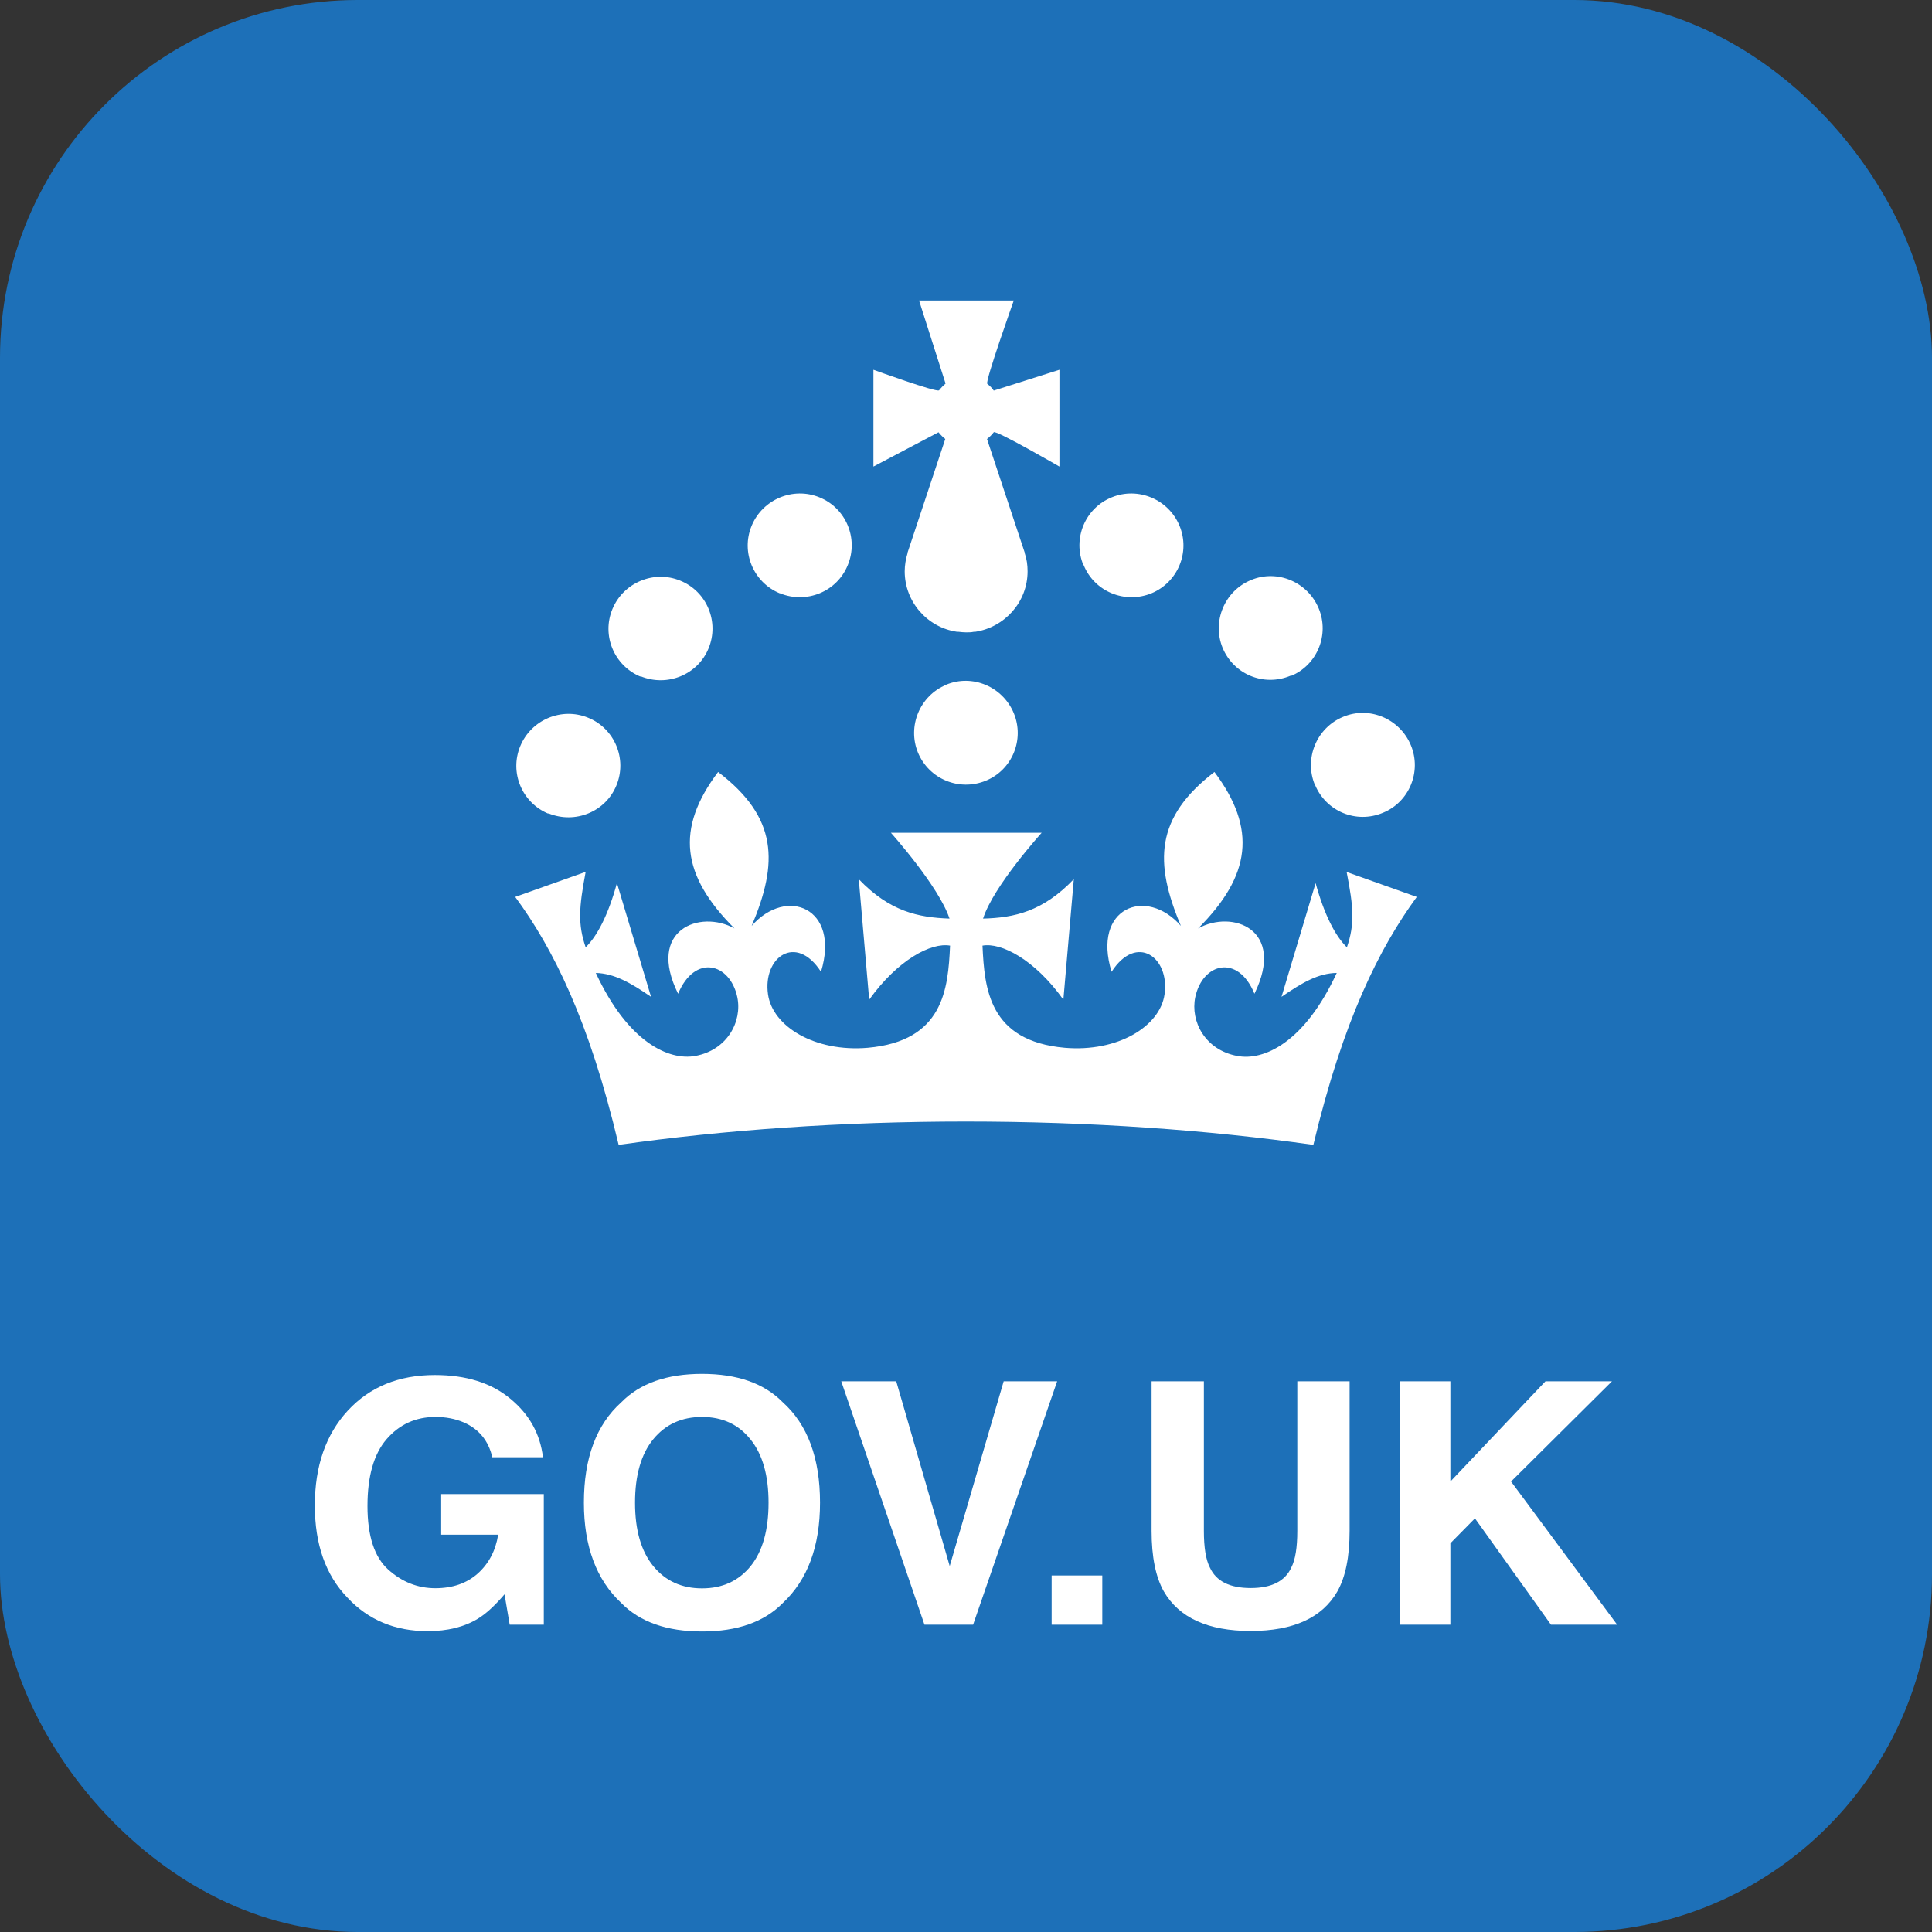 <svg width="135" height="135" viewBox="0 0 135 135" fill="none" xmlns="http://www.w3.org/2000/svg">
<rect x="0" y="0" width="135" height="135" fill="#333333" stroke="none"/>
<rect width="135" height="135" rx="25" fill="#1D70B8"/>
<path fill-rule="evenodd" clip-rule="evenodd" d="M75.702 39.487C74.934 37.638 75.821 35.494 77.692 34.747C79.523 34 81.65 34.885 82.418 36.733C83.186 38.582 82.3 40.686 80.468 41.453C78.597 42.22 76.471 41.335 75.722 39.487H75.702ZM66.131 47.845C64.26 48.612 63.394 50.756 64.142 52.585C64.91 54.433 67.017 55.318 68.888 54.551C70.72 53.804 71.606 51.68 70.838 49.831C70.07 47.983 67.943 47.078 66.112 47.845H66.131ZM90.197 47.235C92.028 46.488 92.915 44.364 92.147 42.515C91.379 40.667 89.252 39.762 87.42 40.529C85.549 41.296 84.683 43.44 85.431 45.269C86.199 47.117 88.306 48.002 90.177 47.216L90.197 47.235ZM91.891 54.846C92.659 56.695 94.766 57.58 96.637 56.793C98.468 56.046 99.355 53.922 98.586 52.073C97.818 50.225 95.692 49.32 93.86 50.087C91.989 50.854 91.123 52.998 91.871 54.827L91.891 54.846ZM65.58 30.204C65.718 30.381 65.875 30.538 66.052 30.676L63.414 38.621V38.661C63.295 39.054 63.217 39.487 63.217 39.919C63.217 42.063 64.812 43.853 66.88 44.148H66.978C67.155 44.167 67.333 44.187 67.51 44.187C67.687 44.187 67.864 44.187 68.042 44.148H68.14C70.208 43.833 71.803 42.063 71.803 39.919C71.803 39.487 71.744 39.054 71.606 38.661V38.621L68.967 30.676C69.144 30.538 69.302 30.381 69.44 30.204C69.578 30.027 74.028 32.603 74.028 32.603V25.838L69.44 27.293C69.322 27.116 69.164 26.959 68.987 26.821C68.81 26.684 70.838 21 70.838 21H64.221L66.072 26.802C65.915 26.939 65.757 27.097 65.619 27.274C65.481 27.451 61.031 25.838 61.031 25.838V32.603L65.619 30.184L65.58 30.204ZM54.492 41.453C56.363 42.22 58.49 41.335 59.239 39.487C60.007 37.638 59.12 35.494 57.249 34.747C55.418 34 53.291 34.885 52.523 36.733C51.755 38.582 52.641 40.686 54.473 41.453H54.492ZM44.764 47.255C46.635 48.022 48.761 47.137 49.51 45.308C50.278 43.459 49.392 41.316 47.521 40.568C45.689 39.821 43.562 40.706 42.794 42.555C42.026 44.403 42.913 46.508 44.744 47.275L44.764 47.255ZM38.324 56.833C40.195 57.6 42.322 56.715 43.07 54.886C43.838 53.037 42.952 50.893 41.081 50.146C39.249 49.399 37.123 50.284 36.355 52.132C35.586 53.981 36.473 56.085 38.304 56.852L38.324 56.833ZM94.096 60.923C94.589 63.421 94.667 64.581 94.116 66.194C93.308 65.407 92.54 63.932 91.93 61.71L89.547 69.655C91.004 68.652 92.127 68.003 93.407 67.984C91.142 72.881 88.287 74.139 86.455 73.785C84.21 73.372 83.166 71.366 83.521 69.675C84.033 67.276 86.514 66.646 87.656 69.439C89.862 64.935 86.12 63.539 83.718 64.876C87.42 61.179 87.834 57.914 84.86 53.942C80.705 57.128 80.645 60.274 82.516 64.699C80.094 61.926 76.293 63.421 77.672 67.905C79.424 65.191 81.748 66.902 81.374 69.478C81.059 71.72 78.105 73.53 74.403 73.215C69.105 72.743 68.79 69.085 68.652 66.076C69.952 65.84 72.295 67.04 74.304 69.852L75.033 61.435C72.867 63.696 70.877 64.129 68.692 64.188C69.42 61.907 72.788 58.19 72.788 58.19H62.252C62.252 58.19 65.6 61.926 66.348 64.188C64.162 64.109 62.173 63.696 60.007 61.435L60.735 69.852C62.744 67.059 65.068 65.84 66.387 66.076C66.249 69.105 65.934 72.743 60.637 73.215C56.934 73.53 53.98 71.72 53.665 69.478C53.291 66.902 55.615 65.191 57.368 67.905C58.727 63.421 54.945 61.926 52.523 64.699C54.394 60.274 54.355 57.128 50.179 53.942C47.186 57.914 47.619 61.179 51.322 64.876C48.919 63.539 45.157 64.955 47.383 69.439C48.545 66.646 51.007 67.276 51.519 69.675C51.873 71.366 50.829 73.372 48.584 73.785C46.753 74.12 43.897 72.861 41.632 67.984C42.913 68.023 44.035 68.652 45.492 69.655L43.109 61.71C42.499 63.932 41.731 65.407 40.923 66.194C40.372 64.581 40.451 63.421 40.923 60.923L36 62.674C38.619 66.233 41.16 71.248 43.228 80C50.573 78.958 58.805 78.368 67.49 78.368C76.175 78.368 84.427 78.958 91.772 80C93.86 71.248 96.4 66.233 99 62.674L94.077 60.923H94.096Z" fill="white"/>
<path d="M33.385 113.112C32.435 113.688 31.268 113.977 29.882 113.977C27.601 113.977 25.733 113.196 24.277 111.635C22.759 110.065 22 107.919 22 105.196C22 102.442 22.767 100.235 24.3 98.573C25.834 96.912 27.862 96.081 30.384 96.081C32.572 96.081 34.327 96.631 35.651 97.731C36.982 98.823 37.745 100.188 37.939 101.827H34.401C34.129 100.665 33.463 99.854 32.404 99.392C31.813 99.138 31.155 99.011 30.431 99.011C29.045 99.011 27.905 99.531 27.009 100.569C26.122 101.6 25.678 103.154 25.678 105.231C25.678 107.323 26.161 108.804 27.126 109.673C28.092 110.542 29.189 110.977 30.419 110.977C31.626 110.977 32.614 110.635 33.385 109.95C34.156 109.258 34.631 108.354 34.81 107.238H30.828V104.4H37.998V113.527H35.616L35.254 111.404C34.561 112.212 33.938 112.781 33.385 113.112Z" fill="white"/>
<path d="M49.056 114C46.596 114 44.716 113.338 43.416 112.015C41.672 110.392 40.8 108.054 40.8 105C40.8 101.885 41.672 99.546 43.416 97.985C44.716 96.662 46.596 96 49.056 96C51.516 96 53.396 96.662 54.696 97.985C56.432 99.546 57.3 101.885 57.3 105C57.3 108.054 56.432 110.392 54.696 112.015C53.396 113.338 51.516 114 49.056 114ZM52.454 109.431C53.287 108.392 53.703 106.915 53.703 105C53.703 103.092 53.283 101.619 52.442 100.581C51.609 99.535 50.481 99.011 49.056 99.011C47.631 99.011 46.495 99.531 45.646 100.569C44.798 101.608 44.373 103.085 44.373 105C44.373 106.915 44.798 108.392 45.646 109.431C46.495 110.469 47.631 110.988 49.056 110.988C50.481 110.988 51.613 110.469 52.454 109.431Z" fill="white"/>
<path d="M58.783 96.519H62.625L66.362 109.431L70.133 96.519H73.87L67.996 113.527H64.598L58.783 96.519Z" fill="white"/>
<path d="M73.484 110.088H77.023V113.527H73.484V110.088Z" fill="white"/>
<path d="M90.65 106.973V96.519H94.305V106.973C94.305 108.781 94.021 110.188 93.453 111.196C92.394 113.042 90.374 113.965 87.392 113.965C84.41 113.965 82.386 113.042 81.32 111.196C80.752 110.188 80.468 108.781 80.468 106.973V96.519H84.122V106.973C84.122 108.142 84.263 108.996 84.543 109.535C84.979 110.488 85.928 110.965 87.392 110.965C88.848 110.965 89.794 110.488 90.23 109.535C90.51 108.996 90.65 108.142 90.65 106.973Z" fill="white"/>
<path d="M113 113.527H108.376L103.063 106.096L101.346 107.838V113.527H97.808V96.519H101.346V103.523L107.991 96.519H112.638L105.585 103.523L113 113.527Z" fill="white"/>
</svg>
